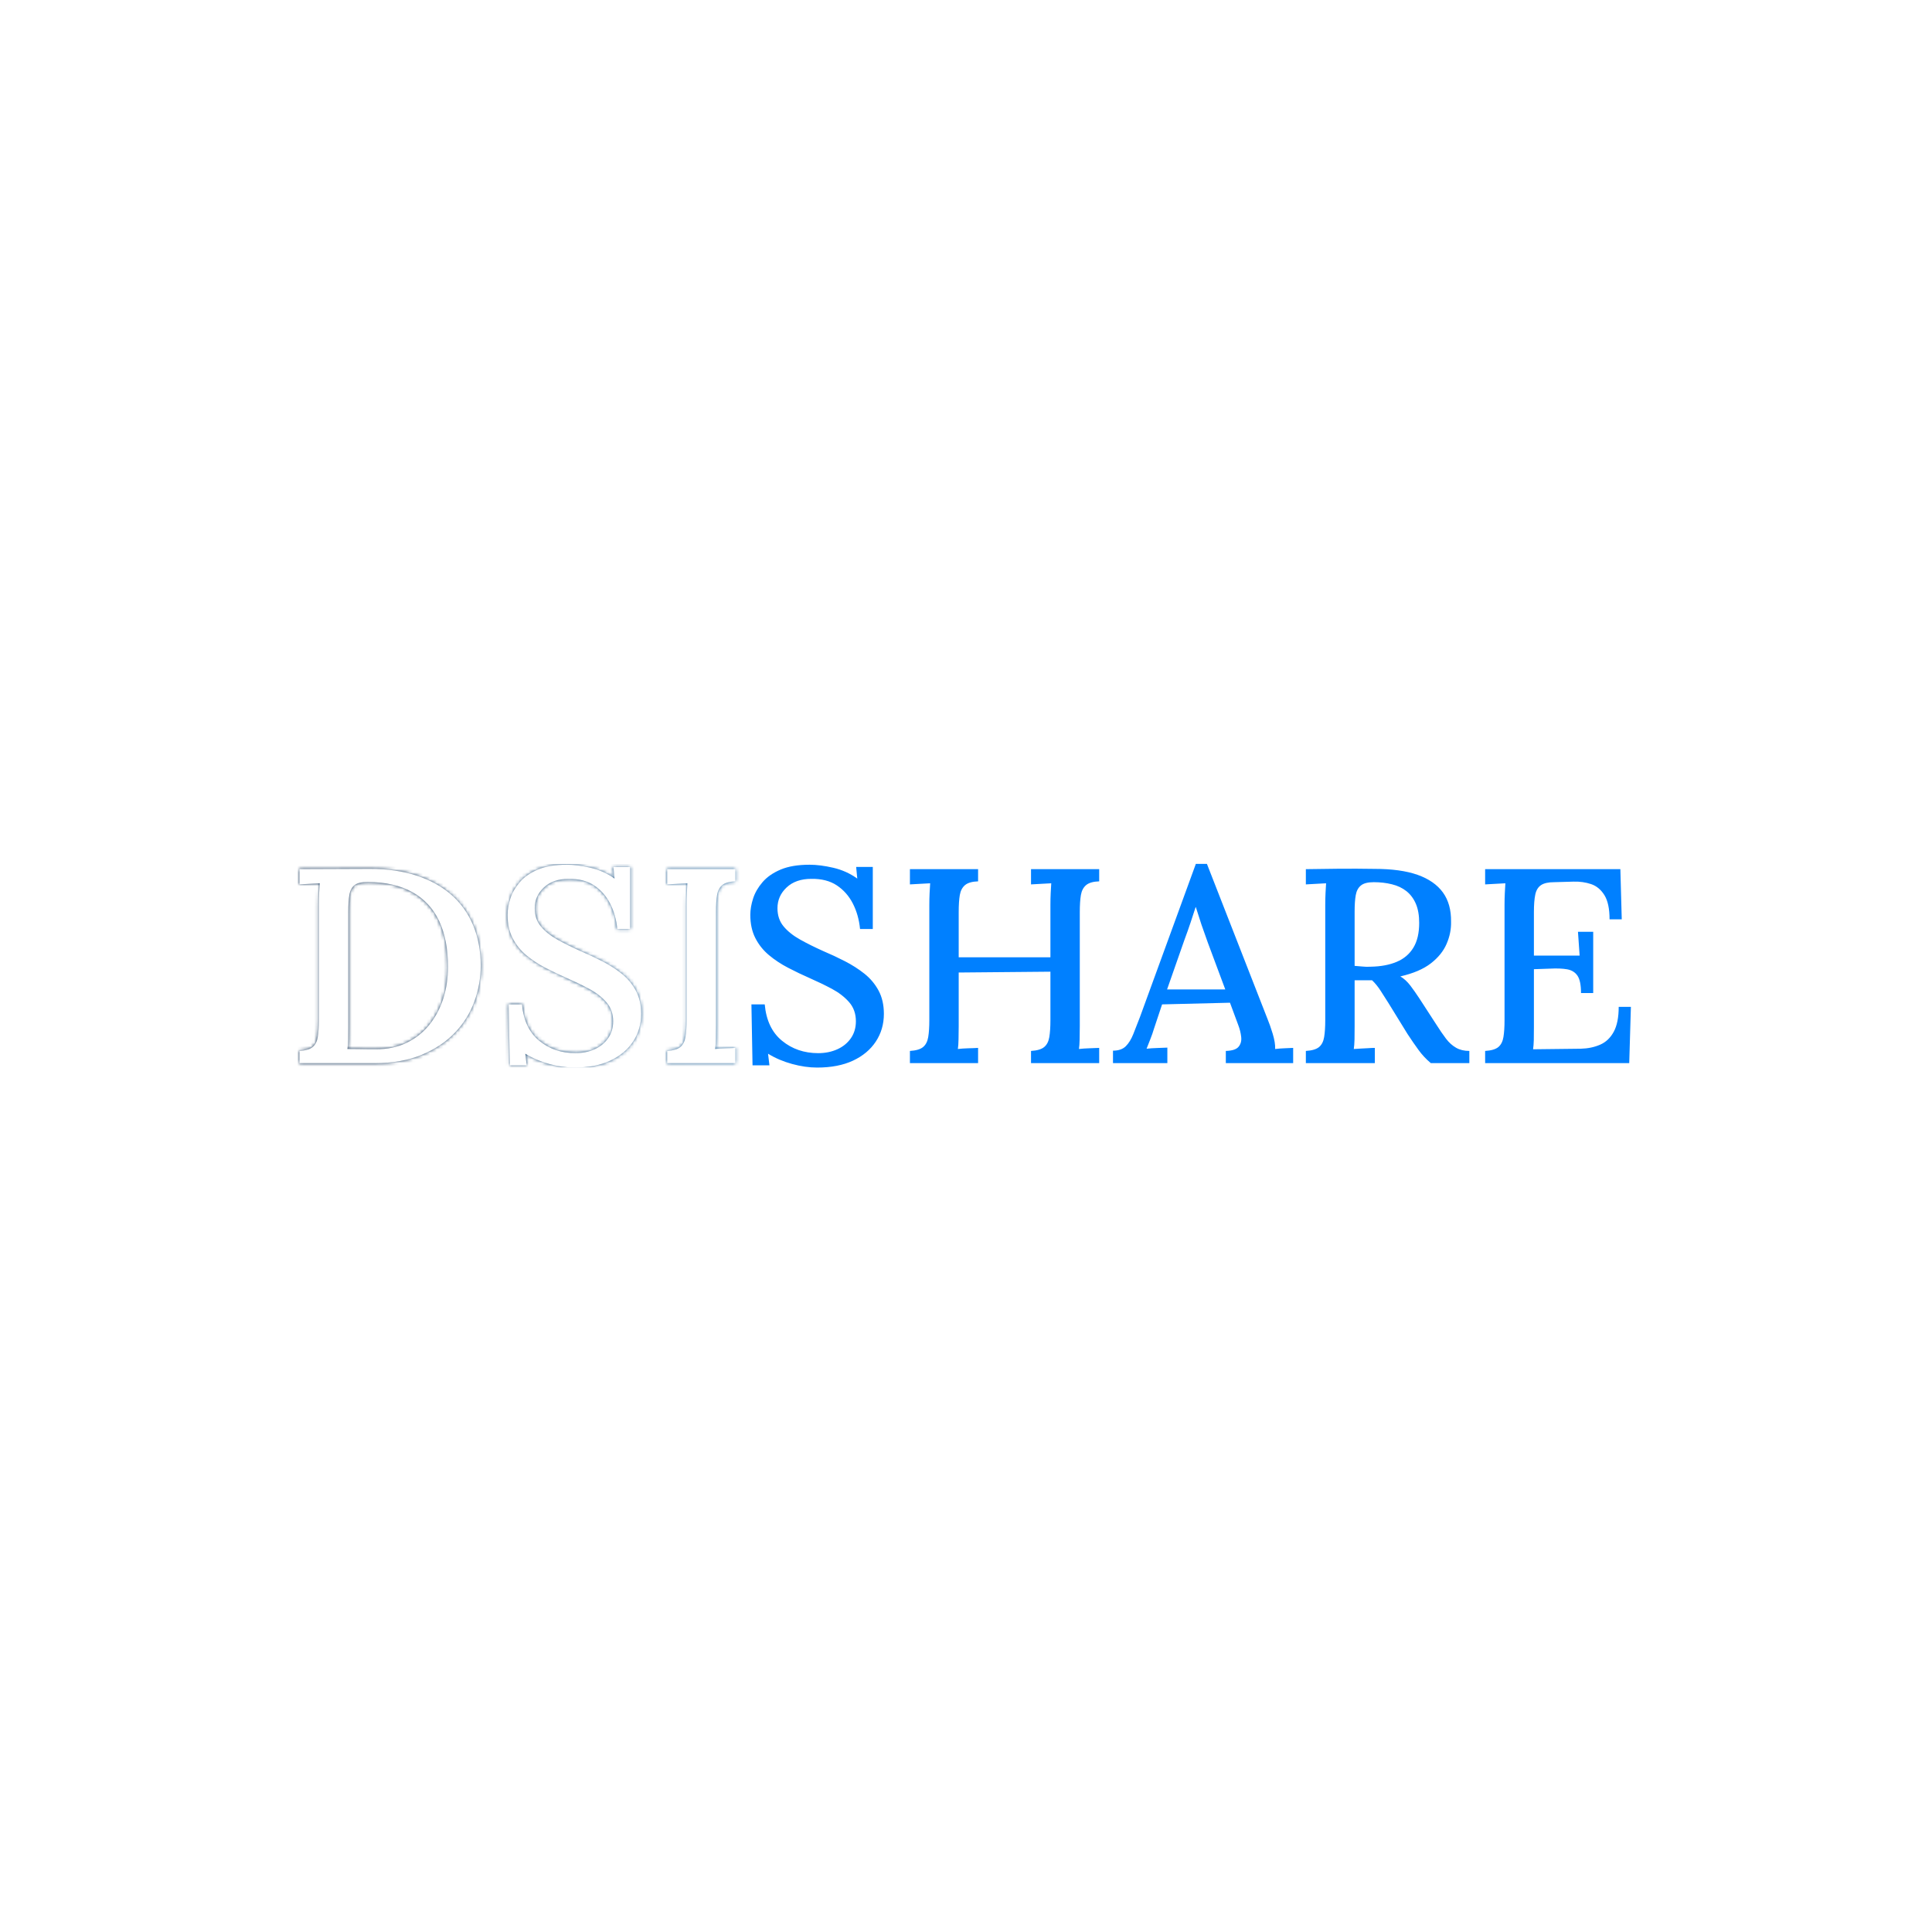 <svg xmlns="http://www.w3.org/2000/svg" version="1.1" xmlns:xlink="http://www.w3.org/1999/xlink" xmlns:svgjs="http://svgjs.dev/svgjs" width="1000" height="1000" viewBox="0 0 1000 1000"><rect width="1000" height="1000" fill="#ffffff"></rect><g transform="matrix(0.7,0,0,0.7,149.576,447.01)"><svg viewBox="0 0 396 60" data-background-color="#ffffff" preserveAspectRatio="xMidYMid meet" height="151" width="1000" xmlns="http://www.w3.org/2000/svg" xmlns:xlink="http://www.w3.org/1999/xlink"><g id="tight-bounds" transform="matrix(1,0,0,1,0.24,0.08)"><svg viewBox="0 0 395.52 59.841" height="59.841" width="395.52"><rect width="395.52" height="59.841" fill="url(#5a8d769b-6af0-464b-93e1-1923fd2f5324)" mask="url(&quot;#fa5f4518-3139-4929-8366-c9acb16ece05&quot;)" data-fill-palette-color="primary"></rect><g><svg viewBox="0 0 395.52 59.841" height="59.841" width="395.52"><g><svg viewBox="0 0 395.52 59.841" height="59.841" width="395.52"><g id="textblocktransform"><svg viewBox="0 0 395.52 59.841" height="59.841" width="395.52" id="textblock"><g><svg viewBox="0 0 395.52 59.841" height="59.841" width="395.52"><g transform="matrix(1,0,0,1,0,0)"><svg width="395.52" viewBox="2.65 -35.95 240.24 36.75" height="59.841" data-palette-color="url(#5a8d769b-6af0-464b-93e1-1923fd2f5324)"><g class="undefined-text-0" data-fill-palette-color="primary" id="text-0"><path d="M106.1-24.2L103.8-24.2Q103.55-26.75 102.5-28.8 101.45-30.85 99.6-32.08 97.75-33.3 95-33.25L95-33.25Q92.2-33.25 90.55-31.7 88.9-30.15 88.9-27.95L88.9-27.95Q88.9-26 90-24.68 91.1-23.35 92.98-22.3 94.85-21.25 97.2-20.2L97.2-20.2Q99.1-19.4 101.05-18.4 103-17.4 104.6-16.13 106.2-14.85 107.15-13.08 108.1-11.3 108.1-8.9L108.1-8.9Q108.1-6.1 106.65-3.9 105.2-1.7 102.53-0.45 99.85 0.8 96.05 0.8L96.05 0.8Q93.9 0.8 91.53 0.15 89.15-0.5 87.2-1.7L87.2-1.7 87.45 0.4 84.4 0.4 84.2-10.6 86.6-10.6Q87-6.25 89.73-4.03 92.45-1.8 96.25-1.8L96.25-1.8Q98.15-1.8 99.7-2.5 101.25-3.2 102.15-4.5 103.05-5.8 103.05-7.55L103.05-7.55Q103.05-9.6 101.83-11 100.6-12.4 98.73-13.4 96.85-14.4 94.8-15.3L94.8-15.3Q92.75-16.2 90.83-17.2 88.9-18.2 87.35-19.5 85.8-20.8 84.9-22.58 84-24.35 84-26.75L84-26.75Q84-28.15 84.5-29.7 85-31.25 86.2-32.65 87.4-34.05 89.48-34.93 91.55-35.8 94.7-35.8L94.7-35.8Q96.6-35.8 98.98-35.25 101.35-34.7 103.3-33.3L103.3-33.3 103.1-35.4 106.1-35.4 106.1-24.2ZM125.1 0L112.8 0 112.8-2.2Q114.45-2.3 115.17-2.9 115.9-3.5 116.1-4.7 116.3-5.9 116.3-7.75L116.3-7.75 116.3-28.55Q116.3-29.65 116.35-30.68 116.4-31.7 116.45-32.45L116.45-32.45Q115.6-32.4 114.6-32.35 113.6-32.3 112.8-32.25L112.8-32.25 112.8-35 125.1-35 125.1-32.8Q123.5-32.75 122.75-32.13 122-31.5 121.8-30.33 121.6-29.15 121.6-27.25L121.6-27.25 121.6-19.1 138.15-19.1 138.15-28.55Q138.15-29.65 138.2-30.68 138.25-31.7 138.3-32.45L138.3-32.45Q137.45-32.4 136.45-32.35 135.45-32.3 134.65-32.25L134.65-32.25 134.65-35 146.95-35 146.95-32.8Q145.35-32.75 144.6-32.13 143.85-31.5 143.65-30.33 143.45-29.15 143.45-27.25L143.45-27.25 143.45-6.7Q143.45-5.35 143.42-4.28 143.4-3.2 143.3-2.55L143.3-2.55Q144.15-2.65 145.15-2.68 146.15-2.7 146.95-2.75L146.95-2.75 146.95 0 134.65 0 134.65-2.2Q136.3-2.3 137.02-2.9 137.75-3.5 137.95-4.7 138.15-5.9 138.15-7.75L138.15-7.75 138.15-16.5 121.6-16.35 121.6-6.7Q121.6-5.35 121.57-4.28 121.55-3.2 121.45-2.55L121.45-2.55Q122.3-2.65 123.32-2.68 124.35-2.7 125.1-2.75L125.1-2.75 125.1 0ZM159.25 0L149.44 0 149.44-2.25Q150.94-2.25 151.75-3.05 152.55-3.85 153.1-5.23 153.64-6.6 154.3-8.3L154.3-8.3 164.39-35.95 166.39-35.95 177.35-7.9Q177.75-6.95 178.25-5.33 178.75-3.7 178.7-2.55L178.7-2.55Q179.55-2.65 180.37-2.68 181.2-2.7 181.95-2.75L181.95-2.75 181.95 0 169.8 0 169.8-2.2Q171.55-2.25 172.12-2.98 172.7-3.7 172.57-4.75 172.45-5.8 172.05-6.85L172.05-6.85 170.55-10.9 158.3-10.6 156.85-6.25Q156.55-5.25 156.19-4.35 155.85-3.45 155.5-2.6L155.5-2.6Q156.39-2.7 157.42-2.73 158.44-2.75 159.25-2.8L159.25-2.8 159.25 0ZM162.3-22.15L159.2-13.3 169.7-13.3 166.55-21.75Q165.95-23.4 165.39-25.03 164.85-26.65 164.39-28.15L164.39-28.15 164.35-28.15Q163.95-26.9 163.45-25.4 162.95-23.9 162.3-22.15L162.3-22.15ZM196.69 0L184.24 0 184.24-2.2Q185.89-2.3 186.62-2.9 187.34-3.5 187.54-4.7 187.74-5.9 187.74-7.75L187.74-7.75 187.74-28.55Q187.74-29.65 187.79-30.68 187.84-31.7 187.89-32.45L187.89-32.45Q187.04-32.4 186.04-32.35 185.04-32.3 184.24-32.25L184.24-32.25 184.24-35Q187.29-35.05 190.39-35.08 193.49-35.1 196.64-35.05L196.64-35.05Q201.34-35.05 204.39-33.98 207.44-32.9 208.97-30.8 210.49-28.7 210.44-25.5L210.44-25.5Q210.49-23.5 209.64-21.53 208.79-19.55 206.79-18 204.79-16.45 201.29-15.65L201.29-15.65Q202.29-15.05 203.09-14 203.89-12.95 204.74-11.65L204.74-11.65 207.79-6.95Q208.74-5.45 209.54-4.4 210.34-3.35 211.34-2.78 212.34-2.2 213.74-2.2L213.74-2.2 213.74 0 206.79 0Q205.49-1.1 204.57-2.38 203.64-3.65 202.59-5.25L202.59-5.25 199.14-10.85Q198.49-11.85 197.77-13 197.04-14.15 196.19-14.95L196.19-14.95Q195.39-14.95 194.62-14.95 193.84-14.95 193.04-14.95L193.04-14.95 193.04-6.7Q193.04-5.35 193.02-4.28 192.99-3.2 192.89-2.55L192.89-2.55Q193.49-2.6 194.17-2.63 194.84-2.65 195.52-2.7 196.19-2.75 196.69-2.75L196.69-2.75 196.69 0ZM195.94-17.4L195.94-17.4Q198.69-17.45 200.64-18.28 202.59-19.1 203.64-20.83 204.69-22.55 204.69-25.3L204.69-25.3Q204.69-27.35 204.09-28.75 203.49-30.15 202.39-31.03 201.29-31.9 199.77-32.27 198.24-32.65 196.49-32.65L196.49-32.65Q194.89-32.65 194.17-32.05 193.44-31.45 193.24-30.3 193.04-29.15 193.04-27.35L193.04-27.35 193.04-17.55Q193.79-17.5 194.47-17.43 195.14-17.35 195.94-17.4ZM236.09-12.65L233.89-12.65Q233.89-14.8 233.27-15.75 232.64-16.7 231.39-16.93 230.14-17.15 228.29-17.05L228.29-17.05 225.39-16.95 225.39-6.55Q225.39-5.2 225.37-4.17 225.34-3.15 225.24-2.5L225.24-2.5 233.84-2.6Q235.79-2.65 237.34-3.33 238.89-4 239.79-5.65 240.69-7.3 240.69-10.15L240.69-10.15 242.89-10.15 242.59 0 216.59 0 216.59-2.2Q218.24-2.3 218.97-2.9 219.69-3.5 219.89-4.7 220.09-5.9 220.09-7.75L220.09-7.75 220.09-28.55Q220.09-29.65 220.14-30.68 220.19-31.7 220.24-32.45L220.24-32.45Q219.39-32.4 218.39-32.35 217.39-32.3 216.59-32.25L216.59-32.25 216.59-35 240.99-35 241.24-25.95 239.04-25.95Q239.04-28.8 238.12-30.3 237.19-31.8 235.72-32.3 234.24-32.8 232.54-32.75L232.54-32.75 229.04-32.65Q227.49-32.65 226.69-32.13 225.89-31.6 225.64-30.43 225.39-29.25 225.39-27.25L225.39-27.25 225.39-19.4 233.64-19.4 233.34-23.7 236.09-23.7 236.09-12.65Z" fill="#0080ff" data-fill-palette-color="secondary"></path></g></svg></g></svg></g></svg></g></svg></g></svg></g><defs><linearGradient x1="0.054" x2="0.941" y1="0.5" y2="0.5" id="5a8d769b-6af0-464b-93e1-1923fd2f5324"><stop stop-color="#0f3054" offset="0"></stop><stop stop-color="#3b8dcb" offset="0.498"></stop><stop stop-color="#0f3054" offset="1"></stop></linearGradient></defs><mask id="fa5f4518-3139-4929-8366-c9acb16ece05"><g id="SvgjsG1039"><svg viewBox="0 0 395.52 59.841" height="59.841" width="395.52"><g><svg viewBox="0 0 395.52 59.841" height="59.841" width="395.52"><g><svg viewBox="0 0 395.52 59.841" height="59.841" width="395.52"><g id="SvgjsG1038"><svg viewBox="0 0 395.52 59.841" height="59.841" width="395.52" id="SvgjsSvg1037"><g><svg viewBox="0 0 395.52 59.841" height="59.841" width="395.52"><g transform="matrix(1,0,0,1,0,0)"><svg width="395.52" viewBox="2.65 -35.95 240.24 36.75" height="59.841" data-palette-color="url(#5a8d769b-6af0-464b-93e1-1923fd2f5324)"><g class="undefined-text-0" data-fill-palette-color="primary" id="SvgjsG1036"><path d="M2.65 0L2.65-2.2Q4.3-2.3 5.03-2.9 5.75-3.5 5.95-4.7 6.15-5.9 6.15-7.75L6.15-7.75 6.15-28.55Q6.15-29.65 6.2-30.68 6.25-31.7 6.3-32.45L6.3-32.45Q5.45-32.4 4.45-32.35 3.45-32.3 2.65-32.25L2.65-32.25 2.65-35 15.4-35.05Q20.05-35.05 23.75-33.85 27.45-32.65 30.05-30.38 32.65-28.1 34-24.85 35.35-21.6 35.35-17.6L35.35-17.6Q35.35-14.25 34.2-11.1 33.05-7.95 30.68-5.48 28.3-3 24.7-1.5 21.1 0 16.2 0L16.2 0 2.65 0ZM11.45-27.3L11.45-6.65Q11.45-5.3 11.43-4.25 11.4-3.2 11.3-2.55L11.3-2.55Q12.35-2.55 13.4-2.53 14.45-2.5 15.28-2.5 16.1-2.5 16.45-2.5L16.45-2.5Q19.55-2.5 21.95-3.65 24.35-4.8 26.03-6.85 27.7-8.9 28.58-11.6 29.45-14.3 29.45-17.35L29.45-17.35Q29.45-22.25 27.85-25.65 26.25-29.05 23.03-30.85 19.8-32.65 15-32.7L15-32.7Q13.35-32.7 12.6-32.13 11.85-31.55 11.65-30.35 11.45-29.15 11.45-27.3L11.45-27.3ZM62.3-24.2L60-24.2Q59.75-26.75 58.7-28.8 57.65-30.85 55.8-32.08 53.95-33.3 51.2-33.25L51.2-33.25Q48.4-33.25 46.75-31.7 45.1-30.15 45.1-27.95L45.1-27.95Q45.1-26 46.2-24.68 47.3-23.35 49.17-22.3 51.05-21.25 53.4-20.2L53.4-20.2Q55.3-19.4 57.25-18.4 59.2-17.4 60.8-16.13 62.4-14.85 63.35-13.08 64.3-11.3 64.3-8.9L64.3-8.9Q64.3-6.1 62.85-3.9 61.4-1.7 58.72-0.45 56.05 0.8 52.25 0.8L52.25 0.8Q50.1 0.8 47.72 0.15 45.35-0.5 43.4-1.7L43.4-1.7 43.65 0.4 40.6 0.4 40.4-10.6 42.8-10.6Q43.2-6.25 45.92-4.03 48.65-1.8 52.45-1.8L52.45-1.8Q54.35-1.8 55.9-2.5 57.45-3.2 58.35-4.5 59.25-5.8 59.25-7.55L59.25-7.55Q59.25-9.6 58.02-11 56.8-12.4 54.92-13.4 53.05-14.4 51-15.3L51-15.3Q48.95-16.2 47.02-17.2 45.1-18.2 43.55-19.5 42-20.8 41.1-22.58 40.2-24.35 40.2-26.75L40.2-26.75Q40.2-28.15 40.7-29.7 41.2-31.25 42.4-32.65 43.6-34.05 45.67-34.93 47.75-35.8 50.9-35.8L50.9-35.8Q52.8-35.8 55.17-35.25 57.55-34.7 59.5-33.3L59.5-33.3 59.3-35.4 62.3-35.4 62.3-24.2ZM81.3-35L81.3-32.8Q79.69-32.75 78.94-32.13 78.19-31.5 78-30.33 77.8-29.15 77.8-27.25L77.8-27.25 77.8-6.7Q77.8-5.35 77.77-4.28 77.75-3.2 77.64-2.55L77.64-2.55Q78.5-2.65 79.52-2.68 80.55-2.7 81.3-2.75L81.3-2.75 81.3 0 69 0 69-2.2Q70.64-2.3 71.37-2.9 72.09-3.5 72.3-4.7 72.5-5.9 72.5-7.75L72.5-7.75 72.5-28.55Q72.5-29.65 72.55-30.68 72.59-31.7 72.64-32.45L72.64-32.45Q71.8-32.4 70.8-32.35 69.8-32.3 69-32.25L69-32.25 69-35 81.3-35Z" fill="white"></path></g></svg></g></svg></g></svg></g></svg></g></svg></g><defs><mask></mask></defs></svg></g></mask></svg><rect width="395.52" height="59.841" fill="none" stroke="none" visibility="hidden"></rect></g></svg></g></svg>
